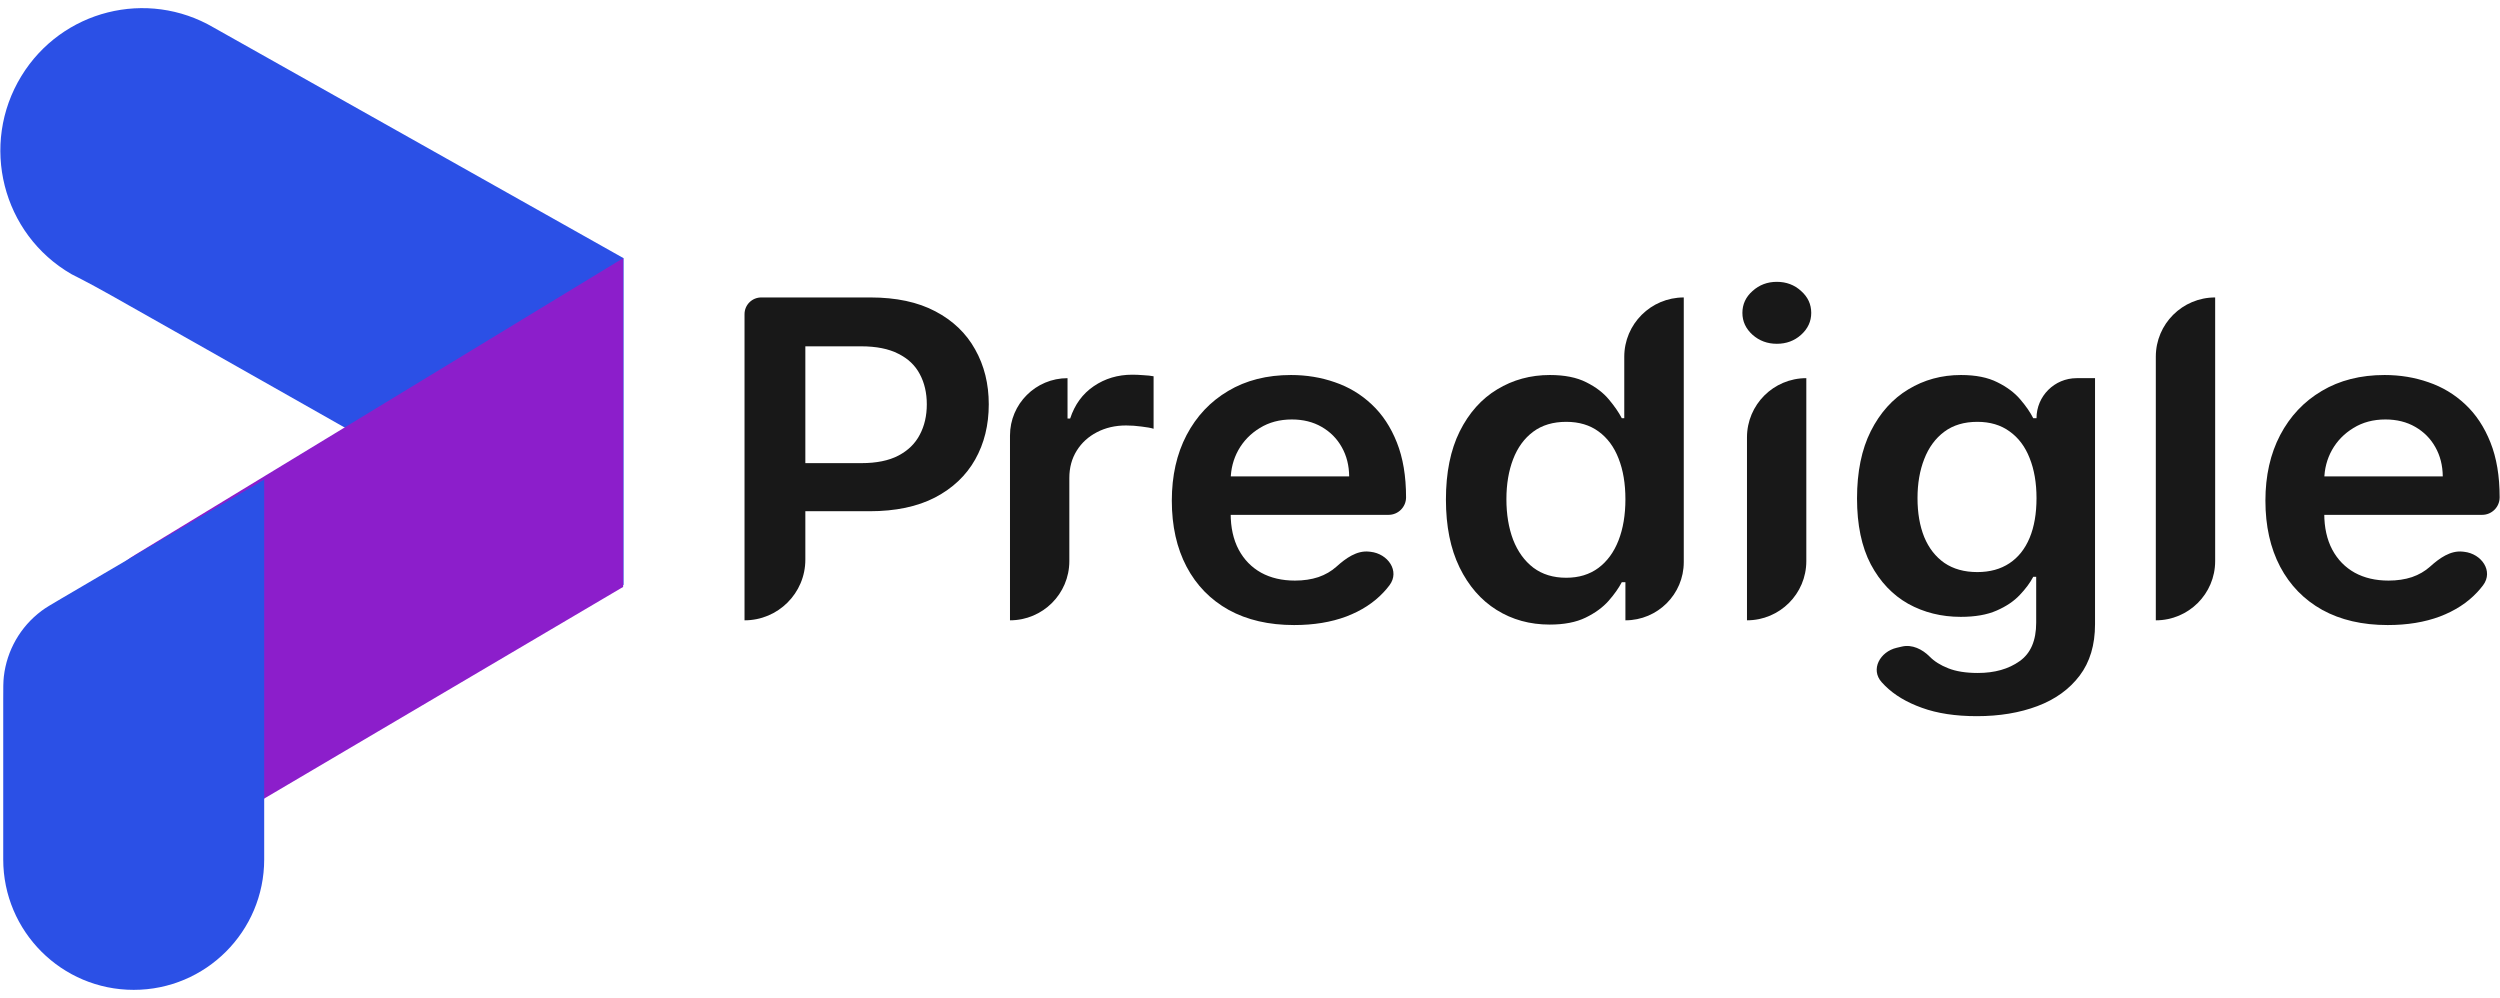 <svg width="248" height="99" viewBox="0 0 248 99" fill="none" xmlns="http://www.w3.org/2000/svg">
<path d="M7.094 27.199C0.214 23.227 -2.035 14.327 2.126 7.536C6.131 1.001 14.592 -1.132 21.191 2.729L61.858 25.612V58.05C44.809 48.446 20.341 34.549 11.035 29.307C8.667 27.973 7.094 27.199 7.094 27.199Z" fill="#2B50E6"/>
<path d="M12.762 70.821C7.221 66.828 7.6 58.464 13.48 54.991L61.815 25.612V58.224L25.222 79.799L12.762 70.821Z" fill="#8C1ECB"/>
<path d="M0.32 69.363C0.32 68.217 0.32 67.644 0.381 67.11C0.676 64.523 2.022 62.172 4.105 60.608C4.534 60.286 5.029 59.996 6.017 59.416L26.208 47.57V85.25C26.208 92.398 20.413 98.194 13.264 98.194C6.116 98.194 0.32 92.398 0.32 85.25V69.363Z" fill="#2B50E6"/>
<path d="M73.857 61.536V31.163C73.857 30.248 74.601 29.507 75.518 29.507H86.346C88.904 29.507 91.05 29.966 92.785 30.883C94.531 31.801 95.848 33.062 96.737 34.668C97.636 36.263 98.086 38.077 98.086 40.11C98.086 42.164 97.636 43.989 96.737 45.584C95.837 47.179 94.509 48.435 92.752 49.353C90.996 50.26 88.834 50.714 86.264 50.714H77.988V45.943H85.451C86.947 45.943 88.172 45.693 89.126 45.193C90.08 44.692 90.785 44.004 91.24 43.128C91.707 42.252 91.939 41.247 91.939 40.11C91.939 38.974 91.707 37.973 91.24 37.107C90.785 36.242 90.075 35.569 89.11 35.09C88.156 34.6 86.926 34.355 85.419 34.355H79.89V55.519C79.89 58.842 77.189 61.536 73.857 61.536Z" fill="#181818"/>
<path d="M100.191 61.535V43.207C100.191 40.062 102.747 37.514 105.899 37.514V41.517H106.159C106.615 40.131 107.395 39.062 108.501 38.311C109.617 37.55 110.891 37.17 112.322 37.17C112.647 37.17 113.011 37.185 113.412 37.217C113.824 37.238 114.165 37.274 114.436 37.327V42.534C114.187 42.451 113.791 42.378 113.249 42.315C112.718 42.242 112.203 42.206 111.704 42.206C110.631 42.206 109.666 42.43 108.81 42.878C107.964 43.316 107.297 43.926 106.81 44.708C106.322 45.49 106.078 46.392 106.078 47.414V55.664C106.078 58.907 103.442 61.535 100.191 61.535Z" fill="#181818"/>
<path d="M128.375 62.005C125.871 62.005 123.708 61.505 121.887 60.504C120.077 59.492 118.683 58.064 117.708 56.218C116.732 54.362 116.244 52.178 116.244 49.666C116.244 47.195 116.732 45.026 117.708 43.16C118.694 41.283 120.071 39.824 121.838 38.781C123.605 37.728 125.681 37.201 128.066 37.201C129.605 37.201 131.058 37.441 132.424 37.92C133.801 38.39 135.014 39.12 136.066 40.11C137.129 41.101 137.963 42.362 138.57 43.895C139.177 45.417 139.481 47.231 139.481 49.337C139.481 50.296 138.704 51.073 137.745 51.073H119.009V47.257H133.838C133.828 46.173 133.584 45.209 133.107 44.364C132.63 43.509 131.963 42.837 131.107 42.346C130.261 41.857 129.275 41.611 128.147 41.611C126.944 41.611 125.887 41.893 124.976 42.456C124.066 43.009 123.356 43.738 122.846 44.645C122.347 45.542 122.093 46.528 122.082 47.601V50.932C122.082 52.329 122.347 53.528 122.879 54.529C123.41 55.52 124.153 56.281 125.107 56.813C126.06 57.334 127.177 57.595 128.456 57.595C129.312 57.595 130.088 57.48 130.782 57.25C131.475 57.011 132.077 56.661 132.586 56.203C133.497 55.383 134.591 54.59 135.811 54.722L135.952 54.737C137.69 54.925 138.888 56.658 137.84 58.054C137.659 58.295 137.463 58.528 137.253 58.752C136.289 59.784 135.053 60.587 133.546 61.16C132.039 61.723 130.315 62.005 128.375 62.005Z" fill="#181818"/>
<path d="M153.729 61.958C151.766 61.958 150.01 61.473 148.46 60.504C146.91 59.534 145.685 58.126 144.785 56.281C143.886 54.435 143.436 52.194 143.436 49.556C143.436 46.887 143.891 44.635 144.801 42.8C145.723 40.955 146.964 39.563 148.525 38.624C150.086 37.676 151.826 37.201 153.745 37.201C155.208 37.201 156.412 37.441 157.355 37.92C158.298 38.39 159.046 38.958 159.599 39.625C160.152 40.282 160.58 40.902 160.883 41.486H161.127V35.394C161.127 32.143 163.77 29.507 167.03 29.507V55.762C167.03 58.95 164.438 61.536 161.241 61.536V57.751H160.883C160.58 58.335 160.14 58.955 159.566 59.612C158.991 60.258 158.233 60.811 157.289 61.27C156.346 61.729 155.159 61.958 153.729 61.958ZM155.371 57.313C156.617 57.313 157.68 56.99 158.558 56.343C159.436 55.687 160.103 54.774 160.558 53.606C161.013 52.439 161.241 51.078 161.241 49.525C161.241 47.971 161.013 46.621 160.558 45.474C160.113 44.327 159.452 43.436 158.574 42.8C157.707 42.164 156.639 41.846 155.371 41.846C154.059 41.846 152.964 42.175 152.086 42.831C151.208 43.488 150.547 44.395 150.102 45.552C149.658 46.71 149.436 48.034 149.436 49.525C149.436 51.026 149.658 52.366 150.102 53.544C150.558 54.712 151.224 55.635 152.103 56.312C152.991 56.979 154.081 57.313 155.371 57.313Z" fill="#181818"/>
<path d="M173.301 61.535V43.384C173.301 40.142 175.936 37.513 179.187 37.513V55.664C179.187 58.907 176.552 61.535 173.301 61.535ZM176.26 34.104C175.328 34.104 174.526 33.807 173.854 33.213C173.182 32.608 172.846 31.884 172.846 31.039C172.846 30.184 173.182 29.459 173.854 28.865C174.526 28.26 175.328 27.958 176.26 27.958C177.204 27.958 178.006 28.26 178.667 28.865C179.339 29.459 179.675 30.184 179.675 31.039C179.675 31.884 179.339 32.608 178.667 33.213C178.006 33.807 177.204 34.104 176.26 34.104Z" fill="#181818"/>
<path d="M196.104 71.044C193.989 71.044 192.174 70.768 190.656 70.215C189.139 69.673 187.919 68.943 186.997 68.026C186.881 67.91 186.769 67.792 186.661 67.673C185.524 66.411 186.496 64.646 188.153 64.26L188.678 64.138C189.677 63.904 190.699 64.405 191.42 65.133C191.876 65.602 192.488 65.988 193.258 66.29C194.038 66.603 195.019 66.759 196.201 66.759C197.87 66.759 199.253 66.368 200.348 65.586C201.443 64.815 201.99 63.543 201.99 61.77V57.219H201.697C201.394 57.803 200.949 58.403 200.364 59.018C199.789 59.633 199.025 60.149 198.071 60.566C197.128 60.983 195.941 61.192 194.51 61.192C192.591 61.192 190.851 60.759 189.29 59.894C187.74 59.018 186.504 57.714 185.583 55.984C184.672 54.243 184.217 52.064 184.217 49.447C184.217 46.809 184.672 44.583 185.583 42.769C186.504 40.944 187.746 39.563 189.307 38.624C190.868 37.676 192.608 37.201 194.526 37.201C195.99 37.201 197.193 37.441 198.136 37.92C199.09 38.39 199.849 38.958 200.413 39.625C200.976 40.282 201.404 40.902 201.697 41.486H202.022C202.022 39.293 203.806 37.514 206.005 37.514H207.827V61.927C207.827 63.98 207.318 65.68 206.299 67.025C205.28 68.37 203.887 69.376 202.12 70.043C200.353 70.71 198.347 71.044 196.104 71.044ZM196.152 56.75C197.399 56.75 198.461 56.458 199.339 55.874C200.218 55.29 200.884 54.451 201.339 53.356C201.795 52.262 202.022 50.948 202.022 49.416C202.022 47.904 201.795 46.58 201.339 45.443C200.895 44.307 200.234 43.426 199.355 42.8C198.488 42.164 197.421 41.846 196.152 41.846C194.841 41.846 193.746 42.175 192.868 42.831C191.99 43.488 191.328 44.39 190.884 45.537C190.439 46.673 190.217 47.966 190.217 49.416C190.217 50.885 190.439 52.173 190.884 53.278C191.339 54.373 192.006 55.228 192.884 55.843C193.773 56.448 194.862 56.75 196.152 56.75Z" fill="#181818"/>
<path d="M219.744 29.507V55.665C219.744 58.907 217.108 61.536 213.857 61.536V35.378C213.857 32.135 216.493 29.507 219.744 29.507Z" fill="#181818"/>
<path d="M236.859 62.005C234.355 62.005 232.192 61.505 230.371 60.504C228.561 59.492 227.168 58.064 226.192 56.218C225.216 54.362 224.729 52.178 224.729 49.666C224.729 47.195 225.216 45.026 226.192 43.16C227.178 41.283 228.555 39.824 230.322 38.781C232.089 37.728 234.165 37.201 236.55 37.201C238.089 37.201 239.542 37.441 240.908 37.92C242.285 38.39 243.499 39.12 244.55 40.11C245.613 41.101 246.447 42.362 247.054 43.895C247.662 45.417 247.965 47.231 247.965 49.337C247.965 50.296 247.188 51.073 246.229 51.073H227.493V47.257H242.323C242.312 46.173 242.068 45.209 241.591 44.364C241.114 43.509 240.447 42.837 239.591 42.346C238.745 41.857 237.759 41.611 236.631 41.611C235.428 41.611 234.371 41.893 233.461 42.456C232.55 43.009 231.84 43.738 231.33 44.645C230.832 45.542 230.577 46.528 230.566 47.601V50.932C230.566 52.329 230.832 53.528 231.363 54.529C231.894 55.52 232.637 56.281 233.591 56.813C234.545 57.334 235.661 57.595 236.94 57.595C237.797 57.595 238.572 57.48 239.266 57.25C239.959 57.011 240.561 56.661 241.07 56.203C241.981 55.383 243.075 54.59 244.295 54.722L244.436 54.737C246.174 54.925 247.372 56.658 246.324 58.054C246.143 58.295 245.947 58.528 245.737 58.752C244.773 59.784 243.537 60.587 242.03 61.16C240.523 61.723 238.799 62.005 236.859 62.005Z" fill="#181818"/>
</svg>
